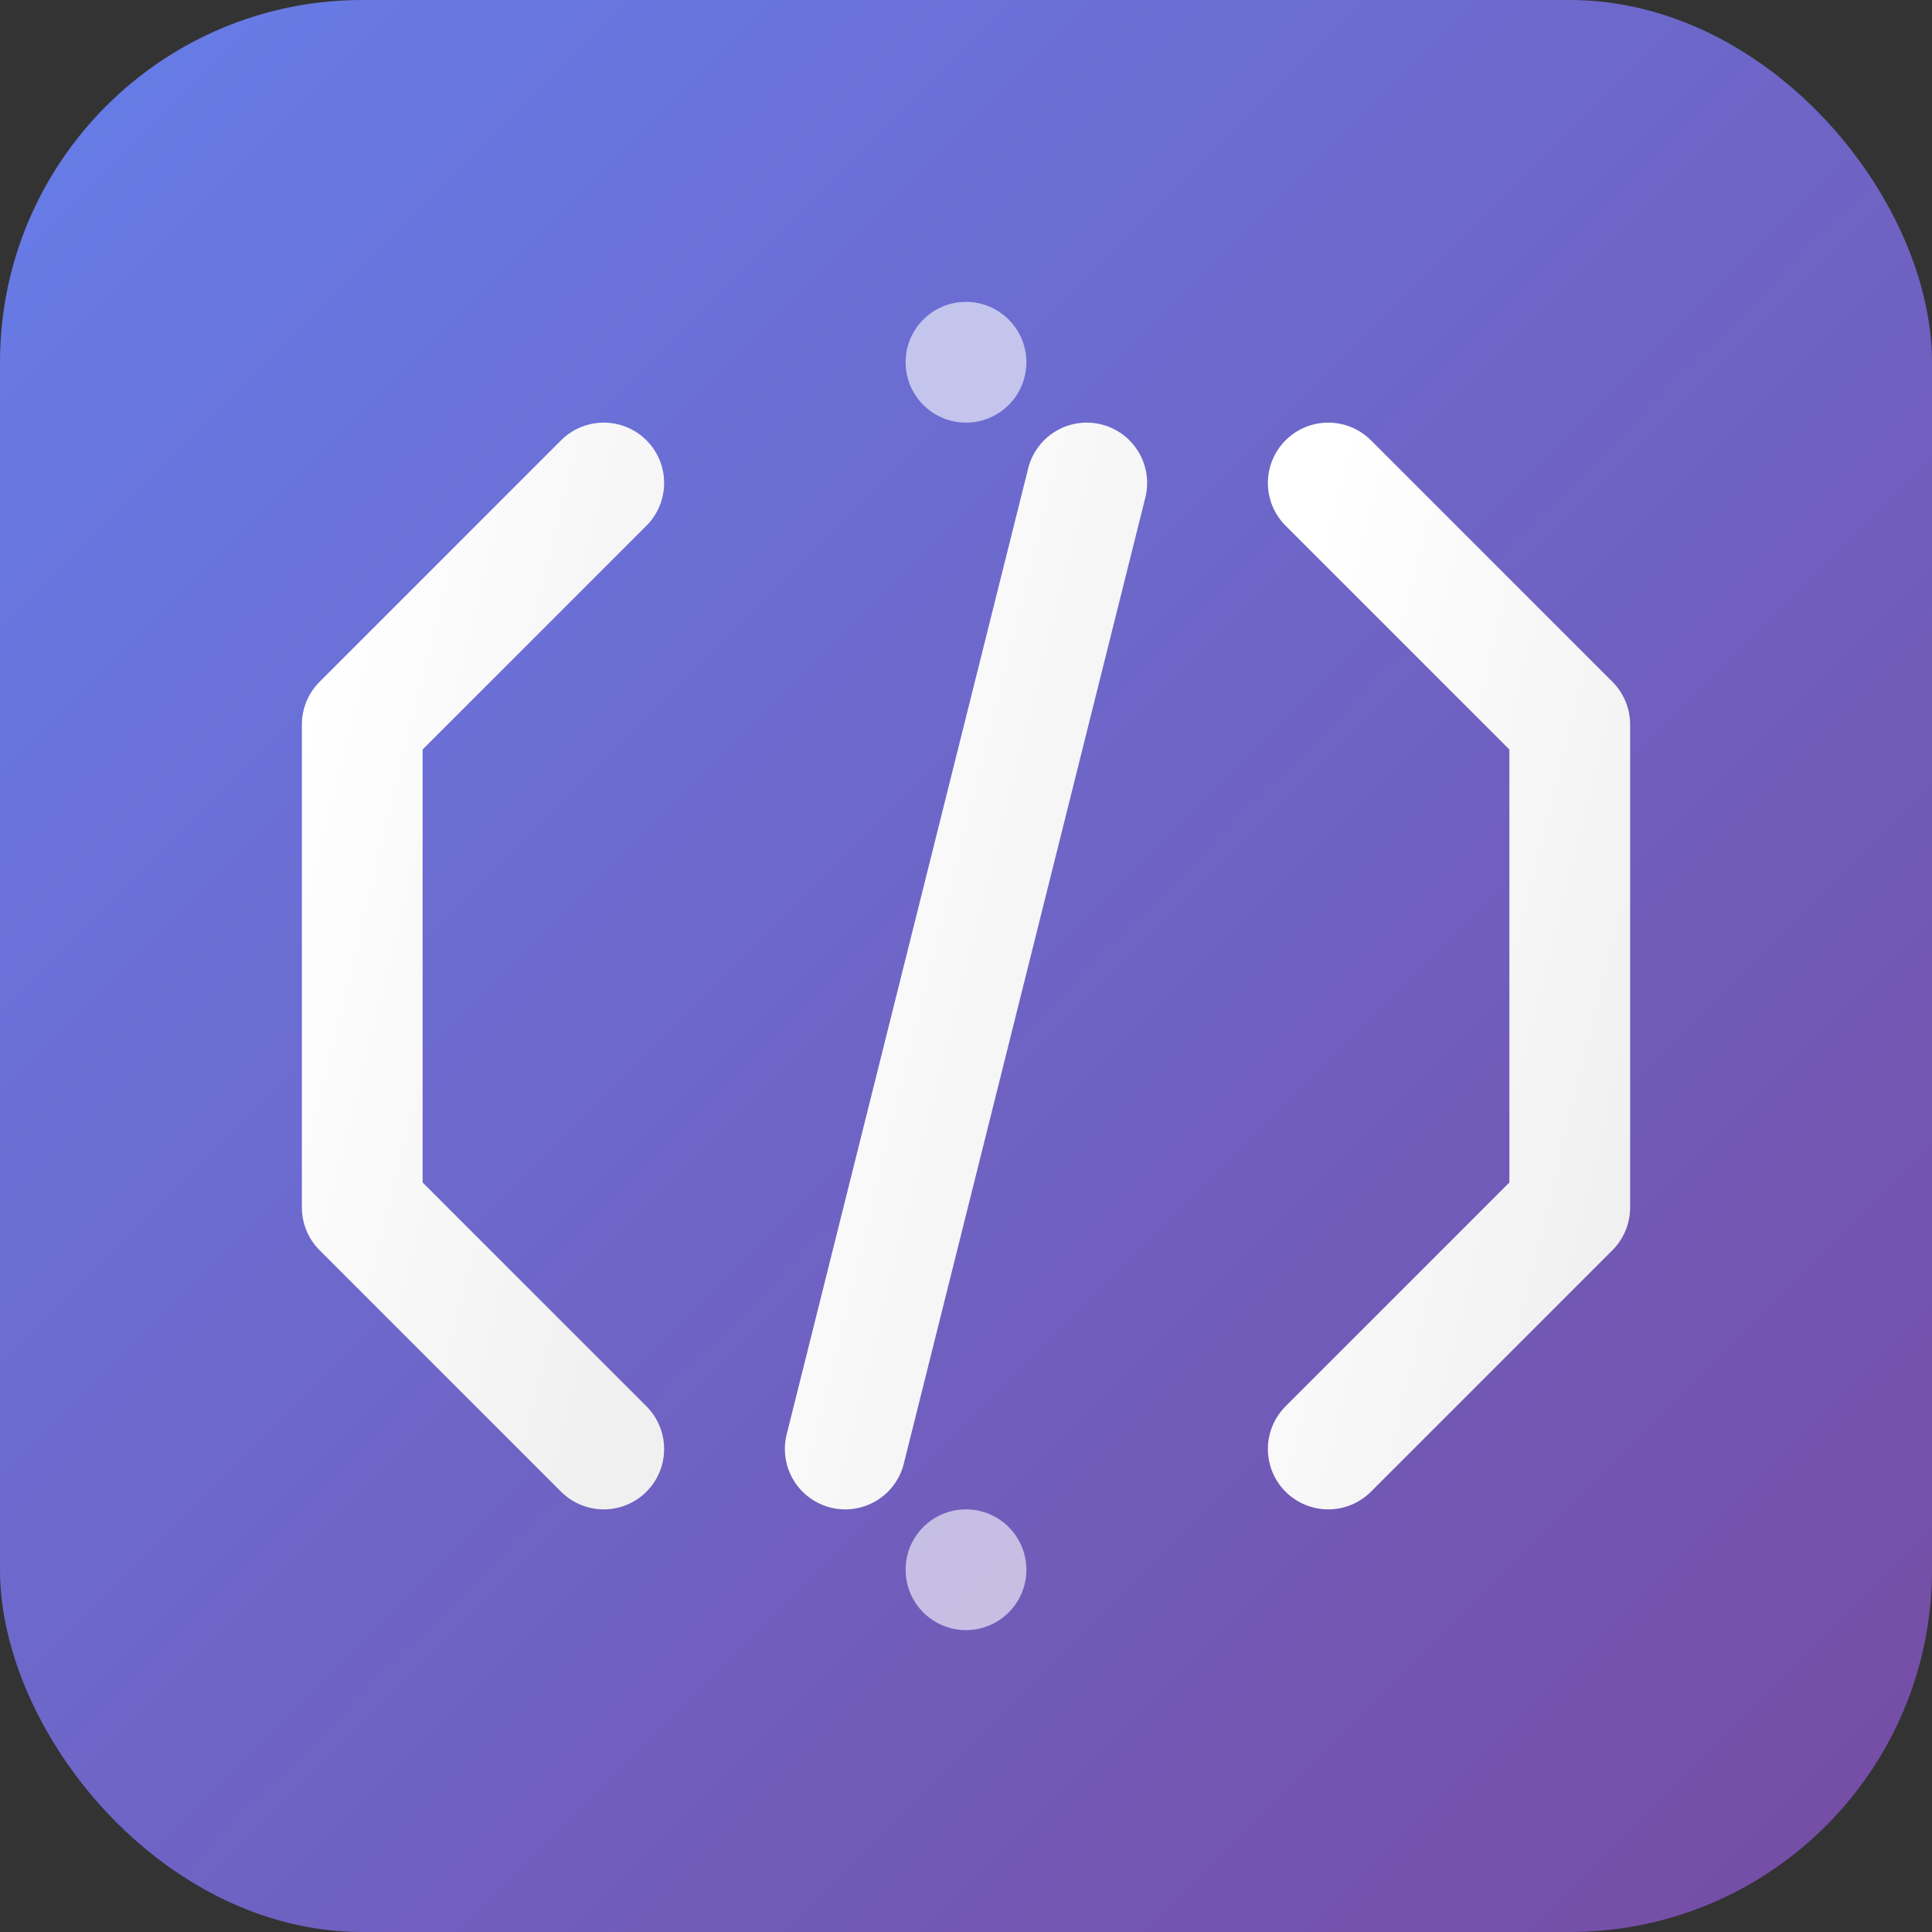 <svg width="32" height="32" viewBox="0 0 32 32" fill="none" xmlns="http://www.w3.org/2000/svg">
  <rect x="0" y="0" width="32" height="32" fill="#333333" stroke="none"/>
  <defs>
    <linearGradient id="bg" x1="0%" y1="0%" x2="100%" y2="100%">
      <stop offset="0%" style="stop-color:#667eea;stop-opacity:1" />
      <stop offset="100%" style="stop-color:#764ba2;stop-opacity:1" />
    </linearGradient>
    <linearGradient id="code" x1="0%" y1="0%" x2="100%" y2="100%">
      <stop offset="0%" style="stop-color:#ffffff;stop-opacity:1" />
      <stop offset="100%" style="stop-color:#f0f0f0;stop-opacity:1" />
    </linearGradient>
  </defs>
  
  <!-- 背景圓角矩形 -->
  <rect width="32" height="32" rx="6" fill="url(#bg)"/>
  
  <!-- HTML標籤符號 -->
  <g fill="url(#code)" stroke="none">
    <!-- 左尖括號 < -->
    <path d="M10 8 L6 12 L6 20 L10 24" stroke="url(#code)" stroke-width="2" fill="none" stroke-linecap="round" stroke-linejoin="round"/>
    
    <!-- 右尖括號 > -->
    <path d="M22 8 L26 12 L26 20 L22 24" stroke="url(#code)" stroke-width="2" fill="none" stroke-linecap="round" stroke-linejoin="round"/>
    
    <!-- 中間的斜線 / -->
    <path d="M18 8 L14 24" stroke="url(#code)" stroke-width="2" fill="none" stroke-linecap="round"/>
  </g>
  
  <!-- 小點裝飾 -->
  <circle cx="16" cy="6" r="1" fill="rgba(255,255,255,0.6)"/>
  <circle cx="16" cy="26" r="1" fill="rgba(255,255,255,0.6)"/>
</svg> 
